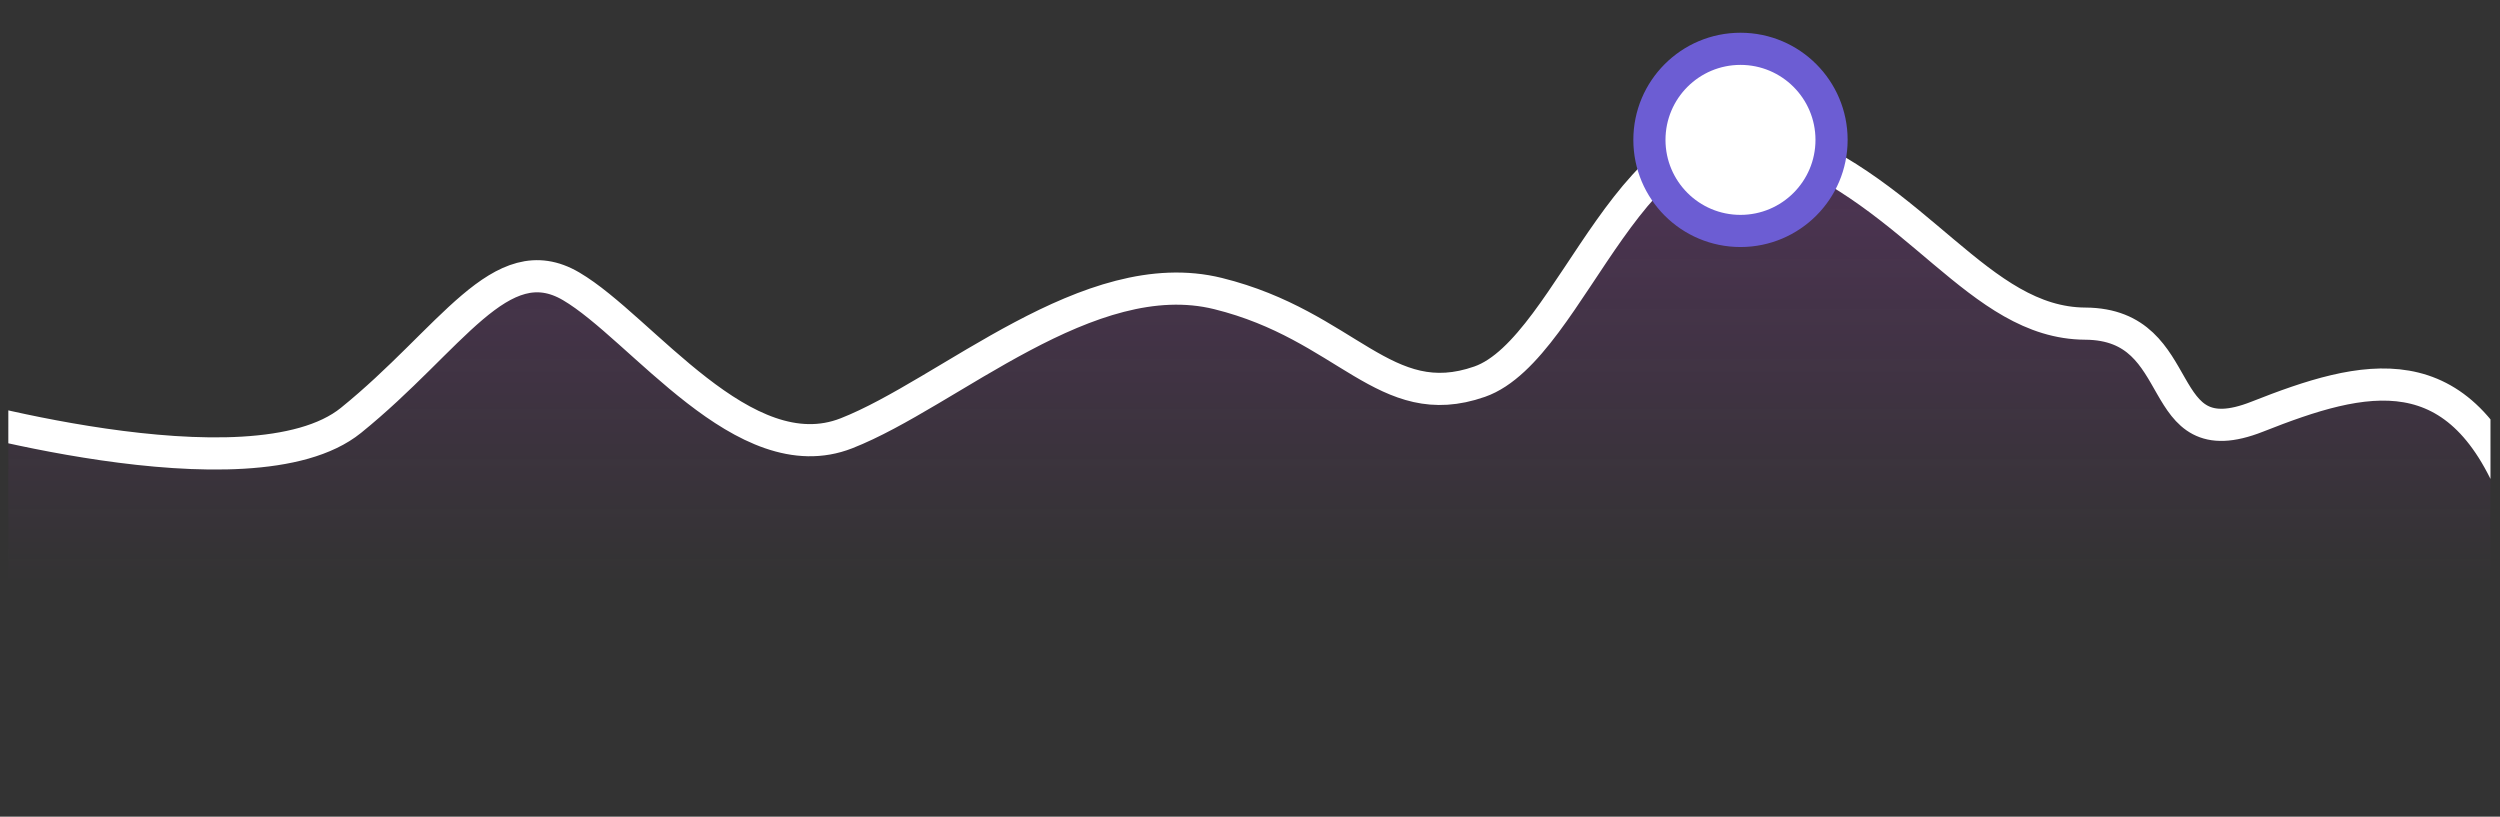 <svg width="150" height="49" viewBox="0 0 150 49" fill="none" xmlns="http://www.w3.org/2000/svg">
<rect x="0" y="0" width="150" height="49" fill="#333333" stroke="none"/>
<g clip-path="url(#clip0_1_13227)">
<path fill-rule="evenodd" clip-rule="evenodd" d="M-4.131 24.449C-4.131 24.449 15.023 30.103 21.057 25.223C27.091 20.343 30.041 14.697 34.27 17.18C38.499 19.662 44.654 28.402 50.787 25.997C56.92 23.592 65.338 15.697 73.085 17.614C80.832 19.531 83.101 24.886 88.776 22.901C94.45 20.916 97.976 5.341 106.531 8.491C115.086 11.64 118.722 19.384 125.113 19.418C131.503 19.451 129.032 27.53 135.436 25C141.839 22.469 147.667 20.949 151.126 30.254C154.586 39.56 151.539 55.411 151.539 55.411L-7.021 51.928L-4.131 24.449Z" fill="url(#paint0_linear_1_13227)" stroke="white" stroke-width="1.929"/>
<circle cx="104.429" cy="8.393" r="5.464" fill="white" stroke="#6C5DD3" stroke-width="1.929"/>
</g>
<defs>
<linearGradient id="paint0_linear_1_13227" x1="-185.494" y1="-118.02" x2="-185.494" y2="35.062" gradientUnits="userSpaceOnUse">
<stop stop-color="#D136F6"/>
<stop offset="1" stop-color="#D136F6" stop-opacity="0"/>
</linearGradient>
<clipPath id="clip0_1_13227">
<rect width="148.929" height="47.143" fill="white" transform="translate(0.5 0.893)"/>
</clipPath>
</defs>
</svg>
